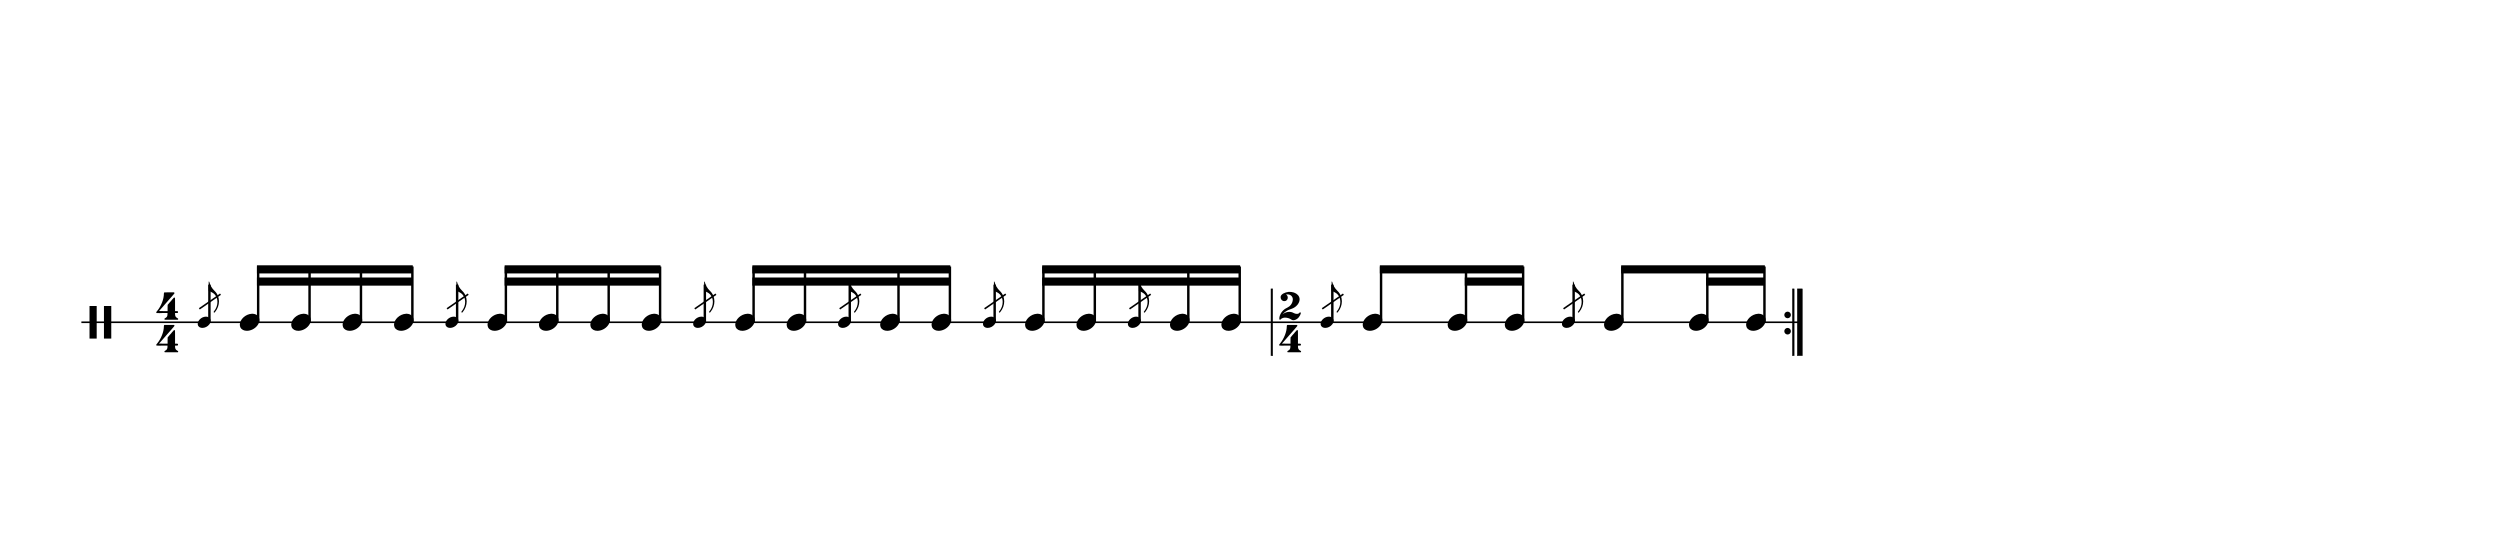 <svg width="1536" height="332" viewBox="0 0 1536 332">
<path stroke-width="1" fill="none" stroke="black" stroke-dasharray="none" d="M50 198L780.915 198">
</path>
<rect stroke-width="0.3" fill="black" stroke="black" stroke-dasharray="none" x="780.915" y="177.5" width="1" height="41">
</rect>
<path stroke-width="0.3" fill="black" stroke="none" stroke-dasharray="none" d="M55 198M55 198L55 188.006L57.189 188.006L59.406 188.006L59.406 198L59.406 208.022L57.189 208.022L55 208.022L55 198M63.87 198.029L63.87 188.006L66.117 188.006L68.363 188.006L68.363 198.029L68.363 208.022L66.117 208.022L63.87 208.022L63.87 198.029">
</path>
<path stroke-width="0.3" fill="black" stroke="none" stroke-dasharray="none" d="M96 198M101.011 179.654C101.04 179.626,101.443 179.626,102.682 179.626C103.056 179.626,103.459 179.626,103.978 179.626L106.886 179.626L106.973 179.712C107.117 179.798,107.203 179.942,107.203 180.058C107.203 180.23,107.117 180.346,107.002 180.461C106.973 180.547,106.714 180.778,106.541 181.037L105.014 182.794L103.056 185.011L102.019 186.192L100.464 187.978L98.419 190.31C98.074 190.742,97.699 191.088,97.699 191.088C97.699 191.088,97.699 191.088,97.699 191.088C97.699 191.146,97.958 191.146,100.349 191.146L102.97 191.146L102.97 189.274C102.97 187.373,102.97 187.344,102.998 187.315C103.056 187.229,103.315 186.912,104.323 185.731L104.726 185.299L105.13 184.867L105.734 184.09L106.368 183.427L106.685 183.024C106.8 182.851,106.973 182.822,107.117 182.822C107.29 182.822,107.434 182.909,107.52 183.053C107.549 183.139,107.549 183.197,107.549 185.328C107.549 185.818,107.549 186.422,107.549 187.142L107.549 191.146L108.269 191.146C108.931 191.146,108.96 191.146,109.046 191.174C109.277 191.261,109.392 191.491,109.392 191.75C109.392 191.894,109.363 192.067,109.248 192.182C109.075 192.326,109.046 192.326,108.269 192.326L107.549 192.326L107.549 192.816C107.578 194.285,107.866 194.861,108.989 195.466C109.392 195.667,109.478 195.725,109.478 196.013C109.478 196.214,109.421 196.301,109.277 196.416L109.19 196.445L105.245 196.445L101.328 196.445L101.242 196.416C101.069 196.301,101.04 196.214,101.04 196.013C101.04 195.725,101.069 195.667,101.501 195.466C102.624 194.861,102.912 194.285,102.912 192.816L102.912 192.326L99.6 192.326C98.995 192.384,98.506 192.384,98.102 192.384C96.288 192.384,96.259 192.326,96.23 192.326C96.058 192.269,96 192.096,96 191.894C96 191.894,96 191.894,96 191.894C96 191.693,96 191.693,96.576 191.03C98.995 188.093,100.694 183.83,100.694 180.432C100.694 179.914,100.781 179.741,101.011 179.654M102.739 198.029L102.768 198.029L102.682 198.029L102.739 198.029M102.739 178.618L102.768 178.618L102.682 178.618L102.739 178.618">
</path>
<path stroke-width="0.3" fill="black" stroke="none" stroke-dasharray="none" d="M96 218M101.011 199.654C101.04 199.626,101.443 199.626,102.682 199.626C103.056 199.626,103.459 199.626,103.978 199.626L106.886 199.626L106.973 199.712C107.117 199.798,107.203 199.942,107.203 200.058C107.203 200.23,107.117 200.346,107.002 200.461C106.973 200.547,106.714 200.778,106.541 201.037L105.014 202.794L103.056 205.011L102.019 206.192L100.464 207.978L98.419 210.31C98.074 210.742,97.699 211.088,97.699 211.088C97.699 211.088,97.699 211.088,97.699 211.088C97.699 211.146,97.958 211.146,100.349 211.146L102.97 211.146L102.97 209.274C102.97 207.373,102.97 207.344,102.998 207.315C103.056 207.229,103.315 206.912,104.323 205.731L104.726 205.299L105.13 204.867L105.734 204.09L106.368 203.427L106.685 203.024C106.8 202.851,106.973 202.822,107.117 202.822C107.29 202.822,107.434 202.909,107.52 203.053C107.549 203.139,107.549 203.197,107.549 205.328C107.549 205.818,107.549 206.422,107.549 207.142L107.549 211.146L108.269 211.146C108.931 211.146,108.96 211.146,109.046 211.174C109.277 211.261,109.392 211.491,109.392 211.75C109.392 211.894,109.363 212.067,109.248 212.182C109.075 212.326,109.046 212.326,108.269 212.326L107.549 212.326L107.549 212.816C107.578 214.285,107.866 214.861,108.989 215.466C109.392 215.667,109.478 215.725,109.478 216.013C109.478 216.214,109.421 216.301,109.277 216.416L109.19 216.445L105.245 216.445L101.328 216.445L101.242 216.416C101.069 216.301,101.04 216.214,101.04 216.013C101.04 215.725,101.069 215.667,101.501 215.466C102.624 214.861,102.912 214.285,102.912 212.816L102.912 212.326L99.6 212.326C98.995 212.384,98.506 212.384,98.102 212.384C96.288 212.384,96.259 212.326,96.23 212.326C96.058 212.269,96 212.096,96 211.894C96 211.894,96 211.894,96 211.894C96 211.693,96 211.693,96.576 211.03C98.995 208.093,100.694 203.83,100.694 200.432C100.694 199.914,100.781 199.741,101.011 199.654M102.739 218.029L102.768 218.029L102.682 218.029L102.739 218.029M102.739 198.618L102.768 198.618L102.682 198.618L102.739 198.618">
</path>
<g class="vf-stavenote" id="vf-auto32638">
<g class="vf-note" pointer-events="bounding-box">
<g class="vf-notehead" pointer-events="bounding-box">
<path stroke-width="0.3" fill="#000000" stroke="none" stroke-dasharray="none" d="M147.342 198M154.699 192.777C154.812 192.777,154.98 192.777,155.008 192.777C155.008 192.777,155.036 192.777,155.036 192.777C155.036 192.777,155.205 192.777,155.345 192.777C157.872 192.918,159.361 194.574,159.361 196.652C159.361 197.663,159.024 198.814,158.181 199.909C156.581 202.072,153.969 203.251,151.695 203.251C149.926 203.251,148.41 202.549,147.679 201.117C147.455 200.555,147.342 200.022,147.342 199.432C147.342 196.371,150.768 192.974,154.699 192.777">
</path>
</g>
</g>
<g class="vf-modifiers">
<g class="vf-stavenote" id="vf-auto32648">
<g class="vf-note" pointer-events="bounding-box">
<g class="vf-stem" pointer-events="bounding-box">
<path stroke-width="1.5" fill="none" stroke="#000000" stroke-dasharray="none" d="M128.66 198L128.66 174.9">
</path>
</g>
<g class="vf-notehead" pointer-events="bounding-box">
<path stroke-width="0.3" fill="#000000" stroke="none" stroke-dasharray="none" d="M121.478 198M126.334 194.553C126.408 194.553,126.519 194.553,126.538 194.553C126.538 194.553,126.556 194.553,126.556 194.553C126.556 194.553,126.668 194.553,126.76 194.553C128.428 194.646,129.41 195.739,129.41 197.11C129.41 197.778,129.188 198.537,128.632 199.26C127.576 200.687,125.852 201.466,124.351 201.466C123.183 201.466,122.183 201.002,121.701 200.057C121.553 199.686,121.478 199.334,121.478 198.945C121.478 196.925,123.739 194.683,126.334 194.553">
</path>
</g>
<g class="vf-flag" pointer-events="bounding-box">
<path stroke-width="0.3" fill="#000000" stroke="none" stroke-dasharray="none" d="M128.66 172.9M128.216 175.884L128.216 172.993L128.29 172.993C128.494 172.993,128.623 173.122,128.66 173.345C129.05 175.198,130.217 177.218,131.83 178.738C133.627 180.424,134.535 182.741,134.535 185.132C134.535 187.393,133.738 189.746,132.126 191.692C131.848 192.063,131.83 192.063,131.644 192.063C131.422 192.063,131.274 191.896,131.274 191.674C131.274 191.507,131.292 191.47,131.477 191.266C132.886 189.561,133.59 187.504,133.59 185.539C133.59 183.797,133.034 182.129,131.885 180.869C131.181 180.091,129.884 179.349,128.234 178.775C128.234 178.756,128.216 178.182,128.216 175.884">
</path>
</g>
</g>
<g class="vf-modifiers">
</g>
</g>
<path stroke-width="1" fill="none" stroke="#000000" stroke-dasharray="none" d="M122.478 189.75L135.478 180.75Z">
</path>
</g>
</g>
<g class="vf-stavenote" id="vf-auto32662">
<g class="vf-note" pointer-events="bounding-box">
<g class="vf-notehead" pointer-events="bounding-box">
<path stroke-width="0.3" fill="#000000" stroke="none" stroke-dasharray="none" d="M178.926 198M186.283 192.777C186.395 192.777,186.564 192.777,186.592 192.777C186.592 192.777,186.62 192.777,186.62 192.777C186.62 192.777,186.788 192.777,186.929 192.777C189.456 192.918,190.944 194.574,190.944 196.652C190.944 197.663,190.607 198.814,189.765 199.909C188.164 202.072,185.553 203.251,183.278 203.251C181.509 203.251,179.993 202.549,179.263 201.117C179.038 200.555,178.926 200.022,178.926 199.432C178.926 196.371,182.352 192.974,186.283 192.777">
</path>
</g>
</g>
<g class="vf-modifiers">
</g>
</g>
<g class="vf-stavenote" id="vf-auto32672">
<g class="vf-note" pointer-events="bounding-box">
<g class="vf-notehead" pointer-events="bounding-box">
<path stroke-width="0.3" fill="#000000" stroke="none" stroke-dasharray="none" d="M210.51 198M217.867 192.777C217.979 192.777,218.147 192.777,218.175 192.777C218.175 192.777,218.204 192.777,218.204 192.777C218.204 192.777,218.372 192.777,218.512 192.777C221.04 192.918,222.528 194.574,222.528 196.652C222.528 197.663,222.191 198.814,221.348 199.909C219.748 202.072,217.136 203.251,214.862 203.251C213.093 203.251,211.577 202.549,210.847 201.117C210.622 200.555,210.51 200.022,210.51 199.432C210.51 196.371,213.935 192.974,217.867 192.777">
</path>
</g>
</g>
<g class="vf-modifiers">
</g>
</g>
<g class="vf-stavenote" id="vf-auto32682">
<g class="vf-note" pointer-events="bounding-box">
<g class="vf-notehead" pointer-events="bounding-box">
<path stroke-width="0.3" fill="#000000" stroke="none" stroke-dasharray="none" d="M242.093 198M249.45 192.777C249.562 192.777,249.731 192.777,249.759 192.777C249.759 192.777,249.787 192.777,249.787 192.777C249.787 192.777,249.956 192.777,250.096 192.777C252.623 192.918,254.111 194.574,254.111 196.652C254.111 197.663,253.774 198.814,252.932 199.909C251.332 202.072,248.72 203.251,246.446 203.251C244.677 203.251,243.16 202.549,242.43 201.117C242.206 200.555,242.093 200.022,242.093 199.432C242.093 196.371,245.519 192.974,249.45 192.777">
</path>
</g>
</g>
<g class="vf-modifiers">
</g>
</g>
<g class="vf-stavenote" id="vf-auto32692">
<g class="vf-note" pointer-events="bounding-box">
<g class="vf-notehead" pointer-events="bounding-box">
<path stroke-width="0.3" fill="#000000" stroke="none" stroke-dasharray="none" d="M299.541 198M306.898 192.777C307.01 192.777,307.179 192.777,307.207 192.777C307.207 192.777,307.235 192.777,307.235 192.777C307.235 192.777,307.403 192.777,307.544 192.777C310.071 192.918,311.559 194.574,311.559 196.652C311.559 197.663,311.222 198.814,310.38 199.909C308.779 202.072,306.168 203.251,303.893 203.251C302.124 203.251,300.608 202.549,299.878 201.117C299.653 200.555,299.541 200.022,299.541 199.432C299.541 196.371,302.967 192.974,306.898 192.777">
</path>
</g>
</g>
<g class="vf-modifiers">
<g class="vf-stavenote" id="vf-auto32702">
<g class="vf-note" pointer-events="bounding-box">
<g class="vf-stem" pointer-events="bounding-box">
<path stroke-width="1.5" fill="none" stroke="#000000" stroke-dasharray="none" d="M280.859 198L280.859 174.9">
</path>
</g>
<g class="vf-notehead" pointer-events="bounding-box">
<path stroke-width="0.3" fill="#000000" stroke="none" stroke-dasharray="none" d="M273.677 198M278.532 194.553C278.606 194.553,278.718 194.553,278.736 194.553C278.736 194.553,278.755 194.553,278.755 194.553C278.755 194.553,278.866 194.553,278.959 194.553C280.627 194.646,281.609 195.739,281.609 197.11C281.609 197.778,281.386 198.537,280.83 199.26C279.774 200.687,278.051 201.466,276.549 201.466C275.382 201.466,274.381 201.002,273.899 200.057C273.751 199.686,273.677 199.334,273.677 198.945C273.677 196.925,275.938 194.683,278.532 194.553">
</path>
</g>
<g class="vf-flag" pointer-events="bounding-box">
<path stroke-width="0.3" fill="#000000" stroke="none" stroke-dasharray="none" d="M280.859 172.9M280.414 175.884L280.414 172.993L280.488 172.993C280.692 172.993,280.822 173.122,280.859 173.345C281.248 175.198,282.416 177.218,284.028 178.738C285.826 180.424,286.734 182.741,286.734 185.132C286.734 187.393,285.937 189.746,284.324 191.692C284.046 192.063,284.028 192.063,283.843 192.063C283.62 192.063,283.472 191.896,283.472 191.674C283.472 191.507,283.49 191.47,283.676 191.266C285.084 189.561,285.789 187.504,285.789 185.539C285.789 183.797,285.233 182.129,284.084 180.869C283.379 180.091,282.082 179.349,280.433 178.775C280.433 178.756,280.414 178.182,280.414 175.884">
</path>
</g>
</g>
<g class="vf-modifiers">
</g>
</g>
<path stroke-width="1" fill="none" stroke="#000000" stroke-dasharray="none" d="M274.677 189.75L287.677 180.75Z">
</path>
</g>
</g>
<g class="vf-stavenote" id="vf-auto32716">
<g class="vf-note" pointer-events="bounding-box">
<g class="vf-notehead" pointer-events="bounding-box">
<path stroke-width="0.3" fill="#000000" stroke="none" stroke-dasharray="none" d="M331.124 198M338.481 192.777C338.594 192.777,338.762 192.777,338.79 192.777C338.79 192.777,338.818 192.777,338.818 192.777C338.818 192.777,338.987 192.777,339.127 192.777C341.654 192.918,343.143 194.574,343.143 196.652C343.143 197.663,342.806 198.814,341.963 199.909C340.363 202.072,337.751 203.251,335.477 203.251C333.708 203.251,332.191 202.549,331.461 201.117C331.237 200.555,331.124 200.022,331.124 199.432C331.124 196.371,334.55 192.974,338.481 192.777">
</path>
</g>
</g>
<g class="vf-modifiers">
</g>
</g>
<g class="vf-stavenote" id="vf-auto32726">
<g class="vf-note" pointer-events="bounding-box">
<g class="vf-notehead" pointer-events="bounding-box">
<path stroke-width="0.3" fill="#000000" stroke="none" stroke-dasharray="none" d="M362.708 198M370.065 192.777C370.177 192.777,370.346 192.777,370.374 192.777C370.374 192.777,370.402 192.777,370.402 192.777C370.402 192.777,370.57 192.777,370.711 192.777C373.238 192.918,374.726 194.574,374.726 196.652C374.726 197.663,374.389 198.814,373.547 199.909C371.946 202.072,369.335 203.251,367.06 203.251C365.291 203.251,363.775 202.549,363.045 201.117C362.82 200.555,362.708 200.022,362.708 199.432C362.708 196.371,366.134 192.974,370.065 192.777">
</path>
</g>
</g>
<g class="vf-modifiers">
</g>
</g>
<g class="vf-stavenote" id="vf-auto32736">
<g class="vf-note" pointer-events="bounding-box">
<g class="vf-notehead" pointer-events="bounding-box">
<path stroke-width="0.3" fill="#000000" stroke="none" stroke-dasharray="none" d="M394.292 198M401.649 192.777C401.761 192.777,401.929 192.777,401.957 192.777C401.957 192.777,401.985 192.777,401.985 192.777C401.985 192.777,402.154 192.777,402.294 192.777C404.822 192.918,406.31 194.574,406.31 196.652C406.31 197.663,405.973 198.814,405.13 199.909C403.53 202.072,400.918 203.251,398.644 203.251C396.875 203.251,395.359 202.549,394.629 201.117C394.404 200.555,394.292 200.022,394.292 199.432C394.292 196.371,397.717 192.974,401.649 192.777">
</path>
</g>
</g>
<g class="vf-modifiers">
</g>
</g>
<g class="vf-stavenote" id="vf-auto32746">
<g class="vf-note" pointer-events="bounding-box">
<g class="vf-notehead" pointer-events="bounding-box">
<path stroke-width="0.3" fill="#000000" stroke="none" stroke-dasharray="none" d="M451.739 198M459.096 192.777C459.208 192.777,459.377 192.777,459.405 192.777C459.405 192.777,459.433 192.777,459.433 192.777C459.433 192.777,459.602 192.777,459.742 192.777C462.269 192.918,463.757 194.574,463.757 196.652C463.757 197.663,463.42 198.814,462.578 199.909C460.978 202.072,458.366 203.251,456.092 203.251C454.323 203.251,452.806 202.549,452.076 201.117C451.852 200.555,451.739 200.022,451.739 199.432C451.739 196.371,455.165 192.974,459.096 192.777">
</path>
</g>
</g>
<g class="vf-modifiers">
<g class="vf-stavenote" id="vf-auto32756">
<g class="vf-note" pointer-events="bounding-box">
<g class="vf-stem" pointer-events="bounding-box">
<path stroke-width="1.5" fill="none" stroke="#000000" stroke-dasharray="none" d="M433.057 198L433.057 174.9">
</path>
</g>
<g class="vf-notehead" pointer-events="bounding-box">
<path stroke-width="0.3" fill="#000000" stroke="none" stroke-dasharray="none" d="M425.875 198M430.731 194.553C430.805 194.553,430.916 194.553,430.935 194.553C430.935 194.553,430.953 194.553,430.953 194.553C430.953 194.553,431.064 194.553,431.157 194.553C432.825 194.646,433.807 195.739,433.807 197.11C433.807 197.778,433.585 198.537,433.029 199.26C431.972 200.687,430.249 201.466,428.748 201.466C427.58 201.466,426.579 201.002,426.098 200.057C425.949 199.686,425.875 199.334,425.875 198.945C425.875 196.925,428.136 194.683,430.731 194.553">
</path>
</g>
<g class="vf-flag" pointer-events="bounding-box">
<path stroke-width="0.3" fill="#000000" stroke="none" stroke-dasharray="none" d="M433.057 172.9M432.612 175.884L432.612 172.993L432.687 172.993C432.89 172.993,433.02 173.122,433.057 173.345C433.446 175.198,434.614 177.218,436.226 178.738C438.024 180.424,438.932 182.741,438.932 185.132C438.932 187.393,438.135 189.746,436.523 191.692C436.245 192.063,436.226 192.063,436.041 192.063C435.819 192.063,435.67 191.896,435.67 191.674C435.67 191.507,435.689 191.47,435.874 191.266C437.283 189.561,437.987 187.504,437.987 185.539C437.987 183.797,437.431 182.129,436.282 180.869C435.578 180.091,434.28 179.349,432.631 178.775C432.631 178.756,432.612 178.182,432.612 175.884">
</path>
</g>
</g>
<g class="vf-modifiers">
</g>
</g>
<path stroke-width="1" fill="none" stroke="#000000" stroke-dasharray="none" d="M426.875 189.75L439.875 180.75Z">
</path>
</g>
</g>
<g class="vf-stavenote" id="vf-auto32770">
<g class="vf-note" pointer-events="bounding-box">
<g class="vf-notehead" pointer-events="bounding-box">
<path stroke-width="0.3" fill="#000000" stroke="none" stroke-dasharray="none" d="M483.323 198M490.68 192.777C490.792 192.777,490.961 192.777,490.989 192.777C490.989 192.777,491.017 192.777,491.017 192.777C491.017 192.777,491.185 192.777,491.326 192.777C493.853 192.918,495.341 194.574,495.341 196.652C495.341 197.663,495.004 198.814,494.162 199.909C492.561 202.072,489.95 203.251,487.675 203.251C485.906 203.251,484.39 202.549,483.66 201.117C483.435 200.555,483.323 200.022,483.323 199.432C483.323 196.371,486.749 192.974,490.68 192.777">
</path>
</g>
</g>
<g class="vf-modifiers">
</g>
</g>
<g class="vf-stavenote" id="vf-auto32780">
<g class="vf-note" pointer-events="bounding-box">
<g class="vf-notehead" pointer-events="bounding-box">
<path stroke-width="0.3" fill="#000000" stroke="none" stroke-dasharray="none" d="M540.77 198M548.127 192.777C548.24 192.777,548.408 192.777,548.436 192.777C548.436 192.777,548.464 192.777,548.464 192.777C548.464 192.777,548.633 192.777,548.773 192.777C551.3 192.918,552.789 194.574,552.789 196.652C552.789 197.663,552.452 198.814,551.609 199.909C550.009 202.072,547.397 203.251,545.123 203.251C543.354 203.251,541.837 202.549,541.107 201.117C540.883 200.555,540.77 200.022,540.77 199.432C540.77 196.371,544.196 192.974,548.127 192.777">
</path>
</g>
</g>
<g class="vf-modifiers">
<g class="vf-stavenote" id="vf-auto32790">
<g class="vf-note" pointer-events="bounding-box">
<g class="vf-stem" pointer-events="bounding-box">
<path stroke-width="1.5" fill="none" stroke="#000000" stroke-dasharray="none" d="M522.088 198L522.088 174.9">
</path>
</g>
<g class="vf-notehead" pointer-events="bounding-box">
<path stroke-width="0.3" fill="#000000" stroke="none" stroke-dasharray="none" d="M514.906 198M519.762 194.553C519.836 194.553,519.947 194.553,519.966 194.553C519.966 194.553,519.984 194.553,519.984 194.553C519.984 194.553,520.096 194.553,520.188 194.553C521.856 194.646,522.838 195.739,522.838 197.11C522.838 197.778,522.616 198.537,522.06 199.26C521.004 200.687,519.28 201.466,517.779 201.466C516.611 201.466,515.611 201.002,515.129 200.057C514.98 199.686,514.906 199.334,514.906 198.945C514.906 196.925,517.167 194.683,519.762 194.553">
</path>
</g>
<g class="vf-flag" pointer-events="bounding-box">
<path stroke-width="0.3" fill="#000000" stroke="none" stroke-dasharray="none" d="M522.088 172.9M521.644 175.884L521.644 172.993L521.718 172.993C521.922 172.993,522.051 173.122,522.088 173.345C522.478 175.198,523.645 177.218,525.257 178.738C527.055 180.424,527.963 182.741,527.963 185.132C527.963 187.393,527.166 189.746,525.554 191.692C525.276 192.063,525.257 192.063,525.072 192.063C524.85 192.063,524.702 191.896,524.702 191.674C524.702 191.507,524.72 191.47,524.905 191.266C526.314 189.561,527.018 187.504,527.018 185.539C527.018 183.797,526.462 182.129,525.313 180.869C524.609 180.091,523.312 179.349,521.662 178.775C521.662 178.756,521.644 178.182,521.644 175.884">
</path>
</g>
</g>
<g class="vf-modifiers">
</g>
</g>
<path stroke-width="1" fill="none" stroke="#000000" stroke-dasharray="none" d="M515.906 189.75L528.906 180.75Z">
</path>
</g>
</g>
<g class="vf-stavenote" id="vf-auto32804">
<g class="vf-note" pointer-events="bounding-box">
<g class="vf-notehead" pointer-events="bounding-box">
<path stroke-width="0.3" fill="#000000" stroke="none" stroke-dasharray="none" d="M572.354 198M579.711 192.777C579.823 192.777,579.992 192.777,580.02 192.777C580.02 192.777,580.048 192.777,580.048 192.777C580.048 192.777,580.216 192.777,580.357 192.777C582.884 192.918,584.372 194.574,584.372 196.652C584.372 197.663,584.035 198.814,583.193 199.909C581.592 202.072,578.981 203.251,576.706 203.251C574.937 203.251,573.421 202.549,572.691 201.117C572.466 200.555,572.354 200.022,572.354 199.432C572.354 196.371,575.78 192.974,579.711 192.777">
</path>
</g>
</g>
<g class="vf-modifiers">
</g>
</g>
<g class="vf-stavenote" id="vf-auto32814">
<g class="vf-note" pointer-events="bounding-box">
<g class="vf-notehead" pointer-events="bounding-box">
<path stroke-width="0.3" fill="#000000" stroke="none" stroke-dasharray="none" d="M629.802 198M637.159 192.777C637.271 192.777,637.439 192.777,637.467 192.777C637.467 192.777,637.496 192.777,637.496 192.777C637.496 192.777,637.664 192.777,637.804 192.777C640.332 192.918,641.82 194.574,641.82 196.652C641.82 197.663,641.483 198.814,640.641 199.909C639.04 202.072,636.429 203.251,634.154 203.251C632.385 203.251,630.869 202.549,630.139 201.117C629.914 200.555,629.802 200.022,629.802 199.432C629.802 196.371,633.227 192.974,637.159 192.777">
</path>
</g>
</g>
<g class="vf-modifiers">
<g class="vf-stavenote" id="vf-auto32824">
<g class="vf-note" pointer-events="bounding-box">
<g class="vf-stem" pointer-events="bounding-box">
<path stroke-width="1.5" fill="none" stroke="#000000" stroke-dasharray="none" d="M611.12 198L611.12 174.9">
</path>
</g>
<g class="vf-notehead" pointer-events="bounding-box">
<path stroke-width="0.3" fill="#000000" stroke="none" stroke-dasharray="none" d="M603.938 198M608.793 194.553C608.867 194.553,608.978 194.553,608.997 194.553C608.997 194.553,609.016 194.553,609.016 194.553C609.016 194.553,609.127 194.553,609.219 194.553C610.887 194.646,611.87 195.739,611.87 197.11C611.87 197.778,611.647 198.537,611.091 199.26C610.035 200.687,608.311 201.466,606.81 201.466C605.643 201.466,604.642 201.002,604.16 200.057C604.012 199.686,603.938 199.334,603.938 198.945C603.938 196.925,606.199 194.683,608.793 194.553">
</path>
</g>
<g class="vf-flag" pointer-events="bounding-box">
<path stroke-width="0.3" fill="#000000" stroke="none" stroke-dasharray="none" d="M611.12 172.9M610.675 175.884L610.675 172.993L610.749 172.993C610.953 172.993,611.083 173.122,611.12 173.345C611.509 175.198,612.676 177.218,614.289 178.738C616.086 180.424,616.994 182.741,616.994 185.132C616.994 187.393,616.198 189.746,614.585 191.692C614.307 192.063,614.289 192.063,614.103 192.063C613.881 192.063,613.733 191.896,613.733 191.674C613.733 191.507,613.751 191.47,613.937 191.266C615.345 189.561,616.049 187.504,616.049 185.539C616.049 183.797,615.493 182.129,614.344 180.869C613.64 180.091,612.343 179.349,610.693 178.775C610.693 178.756,610.675 178.182,610.675 175.884">
</path>
</g>
</g>
<g class="vf-modifiers">
</g>
</g>
<path stroke-width="1" fill="none" stroke="#000000" stroke-dasharray="none" d="M604.938 189.75L617.938 180.75Z">
</path>
</g>
</g>
<g class="vf-stavenote" id="vf-auto32838">
<g class="vf-note" pointer-events="bounding-box">
<g class="vf-notehead" pointer-events="bounding-box">
<path stroke-width="0.3" fill="#000000" stroke="none" stroke-dasharray="none" d="M661.385 198M668.742 192.777C668.854 192.777,669.023 192.777,669.051 192.777C669.051 192.777,669.079 192.777,669.079 192.777C669.079 192.777,669.248 192.777,669.388 192.777C671.915 192.918,673.403 194.574,673.403 196.652C673.403 197.663,673.066 198.814,672.224 199.909C670.624 202.072,668.012 203.251,665.738 203.251C663.969 203.251,662.452 202.549,661.722 201.117C661.498 200.555,661.385 200.022,661.385 199.432C661.385 196.371,664.811 192.974,668.742 192.777">
</path>
</g>
</g>
<g class="vf-modifiers">
</g>
</g>
<g class="vf-stavenote" id="vf-auto32848">
<g class="vf-note" pointer-events="bounding-box">
<g class="vf-notehead" pointer-events="bounding-box">
<path stroke-width="0.3" fill="#000000" stroke="none" stroke-dasharray="none" d="M718.833 198M726.19 192.777C726.302 192.777,726.471 192.777,726.499 192.777C726.499 192.777,726.527 192.777,726.527 192.777C726.527 192.777,726.695 192.777,726.836 192.777C729.363 192.918,730.851 194.574,730.851 196.652C730.851 197.663,730.514 198.814,729.672 199.909C728.071 202.072,725.46 203.251,723.185 203.251C721.416 203.251,719.9 202.549,719.17 201.117C718.945 200.555,718.833 200.022,718.833 199.432C718.833 196.371,722.259 192.974,726.19 192.777">
</path>
</g>
</g>
<g class="vf-modifiers">
<g class="vf-stavenote" id="vf-auto32858">
<g class="vf-note" pointer-events="bounding-box">
<g class="vf-stem" pointer-events="bounding-box">
<path stroke-width="1.5" fill="none" stroke="#000000" stroke-dasharray="none" d="M700.151 198L700.151 174.9">
</path>
</g>
<g class="vf-notehead" pointer-events="bounding-box">
<path stroke-width="0.3" fill="#000000" stroke="none" stroke-dasharray="none" d="M692.969 198M697.824 194.553C697.899 194.553,698.01 194.553,698.028 194.553C698.028 194.553,698.047 194.553,698.047 194.553C698.047 194.553,698.158 194.553,698.251 194.553C699.919 194.646,700.901 195.739,700.901 197.11C700.901 197.778,700.678 198.537,700.122 199.26C699.066 200.687,697.343 201.466,695.841 201.466C694.674 201.466,693.673 201.002,693.191 200.057C693.043 199.686,692.969 199.334,692.969 198.945C692.969 196.925,695.23 194.683,697.824 194.553">
</path>
</g>
<g class="vf-flag" pointer-events="bounding-box">
<path stroke-width="0.3" fill="#000000" stroke="none" stroke-dasharray="none" d="M700.151 172.9M699.706 175.884L699.706 172.993L699.78 172.993C699.984 172.993,700.114 173.122,700.151 173.345C700.54 175.198,701.708 177.218,703.32 178.738C705.118 180.424,706.026 182.741,706.026 185.132C706.026 187.393,705.229 189.746,703.616 191.692C703.338 192.063,703.32 192.063,703.135 192.063C702.912 192.063,702.764 191.896,702.764 191.674C702.764 191.507,702.782 191.47,702.968 191.266C704.376 189.561,705.081 187.504,705.081 185.539C705.081 183.797,704.525 182.129,703.376 180.869C702.671 180.091,701.374 179.349,699.725 178.775C699.725 178.756,699.706 178.182,699.706 175.884">
</path>
</g>
</g>
<g class="vf-modifiers">
</g>
</g>
<path stroke-width="1" fill="none" stroke="#000000" stroke-dasharray="none" d="M693.969 189.75L706.969 180.75Z">
</path>
</g>
</g>
<g class="vf-stavenote" id="vf-auto32872">
<g class="vf-note" pointer-events="bounding-box">
<g class="vf-notehead" pointer-events="bounding-box">
<path stroke-width="0.3" fill="#000000" stroke="none" stroke-dasharray="none" d="M750.416 198M757.773 192.777C757.886 192.777,758.054 192.777,758.082 192.777C758.082 192.777,758.11 192.777,758.11 192.777C758.11 192.777,758.279 192.777,758.419 192.777C760.946 192.918,762.435 194.574,762.435 196.652C762.435 197.663,762.098 198.814,761.255 199.909C759.655 202.072,757.043 203.251,754.769 203.251C753 203.251,751.483 202.549,750.753 201.117C750.529 200.555,750.416 200.022,750.416 199.432C750.416 196.371,753.842 192.974,757.773 192.777">
</path>
</g>
</g>
<g class="vf-modifiers">
</g>
</g>
<path stroke-width="1.5" fill="none" stroke="#000000" stroke-dasharray="none" d="M158.611 198L158.611 163.75">
</path>
<path stroke-width="1.5" fill="none" stroke="#000000" stroke-dasharray="none" d="M190.194 198L190.194 163.75">
</path>
<path stroke-width="1.5" fill="none" stroke="#000000" stroke-dasharray="none" d="M221.778 198L221.778 163.75">
</path>
<path stroke-width="1.5" fill="none" stroke="#000000" stroke-dasharray="none" d="M253.361 198L253.361 163.75">
</path>
<path stroke-width="0.3" fill="#000000" stroke="none" stroke-dasharray="none" d="M157.861 163L157.861 168L253.611 168L253.611 163Z">
</path>
<path stroke-width="0.3" fill="#000000" stroke="none" stroke-dasharray="none" d="M157.861 170.5L157.861 175.5L253.611 175.5L253.611 170.5Z">
</path>
<path stroke-width="1.5" fill="none" stroke="#000000" stroke-dasharray="none" d="M310.809 198L310.809 163.75">
</path>
<path stroke-width="1.5" fill="none" stroke="#000000" stroke-dasharray="none" d="M342.393 198L342.393 163.75">
</path>
<path stroke-width="1.5" fill="none" stroke="#000000" stroke-dasharray="none" d="M373.976 198L373.976 163.75">
</path>
<path stroke-width="1.5" fill="none" stroke="#000000" stroke-dasharray="none" d="M405.56 198L405.56 163.75">
</path>
<path stroke-width="0.3" fill="#000000" stroke="none" stroke-dasharray="none" d="M310.059 163L310.059 168L405.81 168L405.81 163Z">
</path>
<path stroke-width="0.3" fill="#000000" stroke="none" stroke-dasharray="none" d="M310.059 170.5L310.059 175.5L405.81 175.5L405.81 170.5Z">
</path>
<path stroke-width="1.5" fill="none" stroke="#000000" stroke-dasharray="none" d="M463.007 198L463.007 163.75">
</path>
<path stroke-width="1.5" fill="none" stroke="#000000" stroke-dasharray="none" d="M494.591 198L494.591 163.75">
</path>
<path stroke-width="1.5" fill="none" stroke="#000000" stroke-dasharray="none" d="M552.039 198L552.039 163.75">
</path>
<path stroke-width="1.5" fill="none" stroke="#000000" stroke-dasharray="none" d="M583.622 198L583.622 163.75">
</path>
<path stroke-width="0.3" fill="#000000" stroke="none" stroke-dasharray="none" d="M462.257 163L462.257 168L583.872 168L583.872 163Z">
</path>
<path stroke-width="0.3" fill="#000000" stroke="none" stroke-dasharray="none" d="M462.257 170.5L462.257 175.5L583.872 175.5L583.872 170.5Z">
</path>
<path stroke-width="1.5" fill="none" stroke="#000000" stroke-dasharray="none" d="M641.07 198L641.07 163.75">
</path>
<path stroke-width="1.5" fill="none" stroke="#000000" stroke-dasharray="none" d="M672.653 198L672.653 163.75">
</path>
<path stroke-width="1.5" fill="none" stroke="#000000" stroke-dasharray="none" d="M730.101 198L730.101 163.75">
</path>
<path stroke-width="1.5" fill="none" stroke="#000000" stroke-dasharray="none" d="M761.685 198L761.685 163.75">
</path>
<path stroke-width="0.3" fill="#000000" stroke="none" stroke-dasharray="none" d="M640.32 163L640.32 168L761.935 168L761.935 163Z">
</path>
<path stroke-width="0.3" fill="#000000" stroke="none" stroke-dasharray="none" d="M640.32 170.5L640.32 175.5L761.935 175.5L761.935 170.5Z">
</path>
<path stroke-width="1" fill="none" stroke="black" stroke-dasharray="none" d="M780.915 198L1106.3 198">
</path>
<rect stroke-width="0.3" fill="black" stroke="black" stroke-dasharray="none" x="1101.3" y="177.5" width="1" height="41">
</rect>
<rect stroke-width="0.3" fill="black" stroke="black" stroke-dasharray="none" x="1104.3" y="177.5" width="3" height="41">
</rect>
<path stroke-width="0.3" fill="black" stroke="none" stroke-dasharray="none" d="M1100.3 193.5 A2 2 0 0 0 1096.3 193.5M1096.3 193.5 A2 2 0 0 0 1100.3 193.5">
</path>
<path stroke-width="0.3" fill="black" stroke="none" stroke-dasharray="none" d="M1100.3 203.5 A2 2 0 0 0 1096.3 203.5M1096.3 203.5 A2 2 0 0 0 1100.3 203.5">
</path>
<path stroke-width="0.3" fill="black" stroke="none" stroke-dasharray="none" d="M786.045 198M791.718 179.338C791.834 179.338,792.035 179.338,792.266 179.338C792.726 179.338,793.331 179.338,793.475 179.395C795.635 179.654,797.363 180.749,798.112 182.275C798.371 182.794,798.486 183.341,798.486 183.917C798.486 185.328,797.709 186.941,796.298 188.15C795.318 188.986,794.339 189.504,792.813 189.994C790.826 190.627,789.126 191.75,788.032 193.104C788.032 193.104,788.032 193.133,788.032 193.133C788.032 193.133,788.032 193.133,788.032 193.133C788.032 193.133,788.118 193.104,788.176 193.018C789.27 192.125,790.739 191.606,792.064 191.606C793.158 191.606,793.936 191.808,794.973 192.384C795.606 192.701,796.182 192.845,796.73 192.845C796.96 192.845,797.19 192.845,797.45 192.787C797.824 192.701,798.227 192.413,798.371 192.182C798.458 191.981,798.602 191.894,798.774 191.894C799.005 191.894,799.235 192.067,799.235 192.326C799.235 192.528,798.976 193.248,798.746 193.738C797.824 195.581,796.211 196.733,794.656 196.733C794.541 196.733,794.454 196.733,794.339 196.704C793.936 196.704,793.763 196.589,793.245 196.243C792.15 195.523,790.768 195.149,789.558 195.149C789.04 195.149,788.579 195.206,788.147 195.379C787.571 195.581,787.024 195.926,786.851 196.186C786.765 196.387,786.621 196.445,786.448 196.445C786.304 196.445,786.16 196.387,786.074 196.214L786.016 196.128L786.016 195.725C786.016 195.379,786.045 195.264,786.045 195.149C786.074 195.062,786.102 194.89,786.102 194.746C786.621 192.326,788.378 190.166,790.768 189.101C792.726 188.179,794.022 186.538,794.253 184.464C794.31 184.291,794.31 184.147,794.31 183.974C794.31 182.131,792.928 180.864,790.97 180.864C790.826 180.864,790.653 180.864,790.509 180.864C790.221 180.893,790.134 180.893,790.134 180.95C790.134 180.95,790.134 180.979,790.221 181.037C790.883 181.411,791.2 182.131,791.2 182.822C791.2 183.715,790.739 184.55,789.846 184.896C789.558 184.982,789.27 185.011,789.04 185.011C787.83 185.011,786.822 183.974,786.822 182.736C786.822 182.506,786.822 182.275,786.88 182.016C787.312 180.691,789.357 179.597,791.718 179.338M792.611 198.029L792.669 198.029L792.582 198.029L792.611 198.029M792.611 178.618L792.669 178.618L792.582 178.618L792.611 178.618">
</path>
<path stroke-width="0.3" fill="black" stroke="none" stroke-dasharray="none" d="M785.915 218M790.926 199.654C790.955 199.626,791.358 199.626,792.597 199.626C792.971 199.626,793.374 199.626,793.893 199.626L796.802 199.626L796.888 199.712C797.032 199.798,797.118 199.942,797.118 200.058C797.118 200.23,797.032 200.346,796.917 200.461C796.888 200.547,796.629 200.778,796.456 201.037L794.93 202.794L792.971 205.011L791.934 206.192L790.379 207.978L788.334 210.31C787.989 210.742,787.614 211.088,787.614 211.088C787.614 211.088,787.614 211.088,787.614 211.088C787.614 211.146,787.874 211.146,790.264 211.146L792.885 211.146L792.885 209.274C792.885 207.373,792.885 207.344,792.914 207.315C792.971 207.229,793.23 206.912,794.238 205.731L794.642 205.299L795.045 204.867L795.65 204.09L796.283 203.427L796.6 203.024C796.715 202.851,796.888 202.822,797.032 202.822C797.205 202.822,797.349 202.909,797.435 203.053C797.464 203.139,797.464 203.197,797.464 205.328C797.464 205.818,797.464 206.422,797.464 207.142L797.464 211.146L798.184 211.146C798.846 211.146,798.875 211.146,798.962 211.174C799.192 211.261,799.307 211.491,799.307 211.75C799.307 211.894,799.278 212.067,799.163 212.182C798.99 212.326,798.962 212.326,798.184 212.326L797.464 212.326L797.464 212.816C797.493 214.285,797.781 214.861,798.904 215.466C799.307 215.667,799.394 215.725,799.394 216.013C799.394 216.214,799.336 216.301,799.192 216.416L799.106 216.445L795.16 216.445L791.243 216.445L791.157 216.416C790.984 216.301,790.955 216.214,790.955 216.013C790.955 215.725,790.984 215.667,791.416 215.466C792.539 214.861,792.827 214.285,792.827 212.816L792.827 212.326L789.515 212.326C788.91 212.384,788.421 212.384,788.018 212.384C786.203 212.384,786.174 212.326,786.146 212.326C785.973 212.269,785.915 212.096,785.915 211.894C785.915 211.894,785.915 211.894,785.915 211.894C785.915 211.693,785.915 211.693,786.491 211.03C788.91 208.093,790.61 203.83,790.61 200.432C790.61 199.914,790.696 199.741,790.926 199.654M792.654 218.029L792.683 218.029L792.597 218.029L792.654 218.029M792.654 198.618L792.683 198.618L792.597 198.618L792.654 198.618">
</path>
<g class="vf-stavenote" id="vf-auto32887">
<g class="vf-note" pointer-events="bounding-box">
<g class="vf-notehead" pointer-events="bounding-box">
<path stroke-width="0.3" fill="#000000" stroke="none" stroke-dasharray="none" d="M837.258 198M844.615 192.777C844.727 192.777,844.895 192.777,844.924 192.777C844.924 192.777,844.952 192.777,844.952 192.777C844.952 192.777,845.12 192.777,845.26 192.777C847.788 192.918,849.276 194.574,849.276 196.652C849.276 197.663,848.939 198.814,848.097 199.909C846.496 202.072,843.885 203.251,841.61 203.251C839.841 203.251,838.325 202.549,837.595 201.117C837.37 200.555,837.258 200.022,837.258 199.432C837.258 196.371,840.683 192.974,844.615 192.777">
</path>
</g>
</g>
<g class="vf-modifiers">
<g class="vf-stavenote" id="vf-auto32897">
<g class="vf-note" pointer-events="bounding-box">
<g class="vf-stem" pointer-events="bounding-box">
<path stroke-width="1.5" fill="none" stroke="#000000" stroke-dasharray="none" d="M818.576 198L818.576 174.9">
</path>
</g>
<g class="vf-notehead" pointer-events="bounding-box">
<path stroke-width="0.3" fill="#000000" stroke="none" stroke-dasharray="none" d="M811.394 198M816.249 194.553C816.323 194.553,816.435 194.553,816.453 194.553C816.453 194.553,816.472 194.553,816.472 194.553C816.472 194.553,816.583 194.553,816.675 194.553C818.343 194.646,819.326 195.739,819.326 197.11C819.326 197.778,819.103 198.537,818.547 199.26C817.491 200.687,815.767 201.466,814.266 201.466C813.099 201.466,812.098 201.002,811.616 200.057C811.468 199.686,811.394 199.334,811.394 198.945C811.394 196.925,813.655 194.683,816.249 194.553">
</path>
</g>
<g class="vf-flag" pointer-events="bounding-box">
<path stroke-width="0.3" fill="#000000" stroke="none" stroke-dasharray="none" d="M818.576 172.9M818.131 175.884L818.131 172.993L818.205 172.993C818.409 172.993,818.539 173.122,818.576 173.345C818.965 175.198,820.132 177.218,821.745 178.738C823.542 180.424,824.451 182.741,824.451 185.132C824.451 187.393,823.654 189.746,822.041 191.692C821.763 192.063,821.745 192.063,821.559 192.063C821.337 192.063,821.189 191.896,821.189 191.674C821.189 191.507,821.207 191.47,821.393 191.266C822.801 189.561,823.505 187.504,823.505 185.539C823.505 183.797,822.949 182.129,821.8 180.869C821.096 180.091,819.799 179.349,818.149 178.775C818.149 178.756,818.131 178.182,818.131 175.884">
</path>
</g>
</g>
<g class="vf-modifiers">
</g>
</g>
<path stroke-width="1" fill="none" stroke="#000000" stroke-dasharray="none" d="M812.394 189.75L825.394 180.75Z">
</path>
</g>
</g>
<g class="vf-stavenote" id="vf-auto32911">
<g class="vf-note" pointer-events="bounding-box">
<g class="vf-notehead" pointer-events="bounding-box">
<path stroke-width="0.3" fill="#000000" stroke="none" stroke-dasharray="none" d="M889.447 198M896.804 192.777C896.916 192.777,897.085 192.777,897.113 192.777C897.113 192.777,897.141 192.777,897.141 192.777C897.141 192.777,897.309 192.777,897.45 192.777C899.977 192.918,901.465 194.574,901.465 196.652C901.465 197.663,901.128 198.814,900.286 199.909C898.685 202.072,896.074 203.251,893.799 203.251C892.03 203.251,890.514 202.549,889.784 201.117C889.559 200.555,889.447 200.022,889.447 199.432C889.447 196.371,892.873 192.974,896.804 192.777">
</path>
</g>
</g>
<g class="vf-modifiers">
</g>
</g>
<g class="vf-stavenote" id="vf-auto32921">
<g class="vf-note" pointer-events="bounding-box">
<g class="vf-notehead" pointer-events="bounding-box">
<path stroke-width="0.3" fill="#000000" stroke="none" stroke-dasharray="none" d="M924.551 198M931.908 192.777C932.02 192.777,932.188 192.777,932.216 192.777C932.216 192.777,932.245 192.777,932.245 192.777C932.245 192.777,932.413 192.777,932.553 192.777C935.081 192.918,936.569 194.574,936.569 196.652C936.569 197.663,936.232 198.814,935.39 199.909C933.789 202.072,931.178 203.251,928.903 203.251C927.134 203.251,925.618 202.549,924.888 201.117C924.663 200.555,924.551 200.022,924.551 199.432C924.551 196.371,927.976 192.974,931.908 192.777">
</path>
</g>
</g>
<g class="vf-modifiers">
</g>
</g>
<g class="vf-stavenote" id="vf-auto32931">
<g class="vf-note" pointer-events="bounding-box">
<g class="vf-notehead" pointer-events="bounding-box">
<path stroke-width="0.3" fill="#000000" stroke="none" stroke-dasharray="none" d="M985.518 198M992.875 192.777C992.988 192.777,993.156 192.777,993.184 192.777C993.184 192.777,993.212 192.777,993.212 192.777C993.212 192.777,993.381 192.777,993.521 192.777C996.048 192.918,997.537 194.574,997.537 196.652C997.537 197.663,997.2 198.814,996.357 199.909C994.757 202.072,992.145 203.251,989.871 203.251C988.102 203.251,986.586 202.549,985.855 201.117C985.631 200.555,985.518 200.022,985.518 199.432C985.518 196.371,988.944 192.974,992.875 192.777">
</path>
</g>
</g>
<g class="vf-modifiers">
<g class="vf-stavenote" id="vf-auto32941">
<g class="vf-note" pointer-events="bounding-box">
<g class="vf-stem" pointer-events="bounding-box">
<path stroke-width="1.5" fill="none" stroke="#000000" stroke-dasharray="none" d="M966.836 198L966.836 174.9">
</path>
</g>
<g class="vf-notehead" pointer-events="bounding-box">
<path stroke-width="0.3" fill="#000000" stroke="none" stroke-dasharray="none" d="M959.654 198M964.51 194.553C964.584 194.553,964.695 194.553,964.714 194.553C964.714 194.553,964.732 194.553,964.732 194.553C964.732 194.553,964.844 194.553,964.936 194.553C966.604 194.646,967.586 195.739,967.586 197.11C967.586 197.778,967.364 198.537,966.808 199.26C965.752 200.687,964.028 201.466,962.527 201.466C961.359 201.466,960.359 201.002,959.877 200.057C959.729 199.686,959.654 199.334,959.654 198.945C959.654 196.925,961.915 194.683,964.51 194.553">
</path>
</g>
<g class="vf-flag" pointer-events="bounding-box">
<path stroke-width="0.3" fill="#000000" stroke="none" stroke-dasharray="none" d="M966.836 172.9M966.392 175.884L966.392 172.993L966.466 172.993C966.67 172.993,966.799 173.122,966.836 173.345C967.226 175.198,968.393 177.218,970.006 178.738C971.803 180.424,972.711 182.741,972.711 185.132C972.711 187.393,971.914 189.746,970.302 191.692C970.024 192.063,970.006 192.063,969.82 192.063C969.598 192.063,969.45 191.896,969.45 191.674C969.45 191.507,969.468 191.47,969.653 191.266C971.062 189.561,971.766 187.504,971.766 185.539C971.766 183.797,971.21 182.129,970.061 180.869C969.357 180.091,968.06 179.349,966.41 178.775C966.41 178.756,966.392 178.182,966.392 175.884">
</path>
</g>
</g>
<g class="vf-modifiers">
</g>
</g>
<path stroke-width="1" fill="none" stroke="#000000" stroke-dasharray="none" d="M960.654 189.75L973.654 180.75Z">
</path>
</g>
</g>
<g class="vf-stavenote" id="vf-auto32955">
<g class="vf-note" pointer-events="bounding-box">
<g class="vf-notehead" pointer-events="bounding-box">
<path stroke-width="0.3" fill="#000000" stroke="none" stroke-dasharray="none" d="M1037.708 198M1045.065 192.777C1045.177 192.777,1045.345 192.777,1045.374 192.777C1045.374 192.777,1045.402 192.777,1045.402 192.777C1045.402 192.777,1045.57 192.777,1045.711 192.777C1048.238 192.918,1049.726 194.574,1049.726 196.652C1049.726 197.663,1049.389 198.814,1048.547 199.909C1046.946 202.072,1044.335 203.251,1042.06 203.251C1040.291 203.251,1038.775 202.549,1038.045 201.117C1037.82 200.555,1037.708 200.022,1037.708 199.432C1037.708 196.371,1041.133 192.974,1045.065 192.777">
</path>
</g>
</g>
<g class="vf-modifiers">
</g>
</g>
<g class="vf-stavenote" id="vf-auto32965">
<g class="vf-note" pointer-events="bounding-box">
<g class="vf-notehead" pointer-events="bounding-box">
<path stroke-width="0.3" fill="#000000" stroke="none" stroke-dasharray="none" d="M1072.811 198M1080.168 192.777C1080.281 192.777,1080.449 192.777,1080.477 192.777C1080.477 192.777,1080.505 192.777,1080.505 192.777C1080.505 192.777,1080.674 192.777,1080.814 192.777C1083.341 192.918,1084.83 194.574,1084.83 196.652C1084.83 197.663,1084.493 198.814,1083.65 199.909C1082.05 202.072,1079.438 203.251,1077.164 203.251C1075.395 203.251,1073.878 202.549,1073.148 201.117C1072.924 200.555,1072.811 200.022,1072.811 199.432C1072.811 196.371,1076.237 192.974,1080.168 192.777">
</path>
</g>
</g>
<g class="vf-modifiers">
</g>
</g>
<path stroke-width="1.5" fill="none" stroke="#000000" stroke-dasharray="none" d="M848.526 198L848.526 163.75">
</path>
<path stroke-width="1.5" fill="none" stroke="#000000" stroke-dasharray="none" d="M900.715 198L900.715 163.75">
</path>
<path stroke-width="1.5" fill="none" stroke="#000000" stroke-dasharray="none" d="M935.819 198L935.819 163.75">
</path>
<path stroke-width="0.3" fill="#000000" stroke="none" stroke-dasharray="none" d="M847.776 163L847.776 168L936.069 168L936.069 163Z">
</path>
<path stroke-width="0.3" fill="#000000" stroke="none" stroke-dasharray="none" d="M899.965 170.5L899.965 175.5L936.069 175.5L936.069 170.5Z">
</path>
<path stroke-width="1.5" fill="none" stroke="#000000" stroke-dasharray="none" d="M996.787 198L996.787 163.75">
</path>
<path stroke-width="1.5" fill="none" stroke="#000000" stroke-dasharray="none" d="M1048.976 198L1048.976 163.75">
</path>
<path stroke-width="1.5" fill="none" stroke="#000000" stroke-dasharray="none" d="M1084.08 198L1084.08 163.75">
</path>
<path stroke-width="0.3" fill="#000000" stroke="none" stroke-dasharray="none" d="M996.037 163L996.037 168L1084.33 168L1084.33 163Z">
</path>
<path stroke-width="0.3" fill="#000000" stroke="none" stroke-dasharray="none" d="M1048.226 170.5L1048.226 175.5L1084.33 175.5L1084.33 170.5Z">
</path>
</svg>